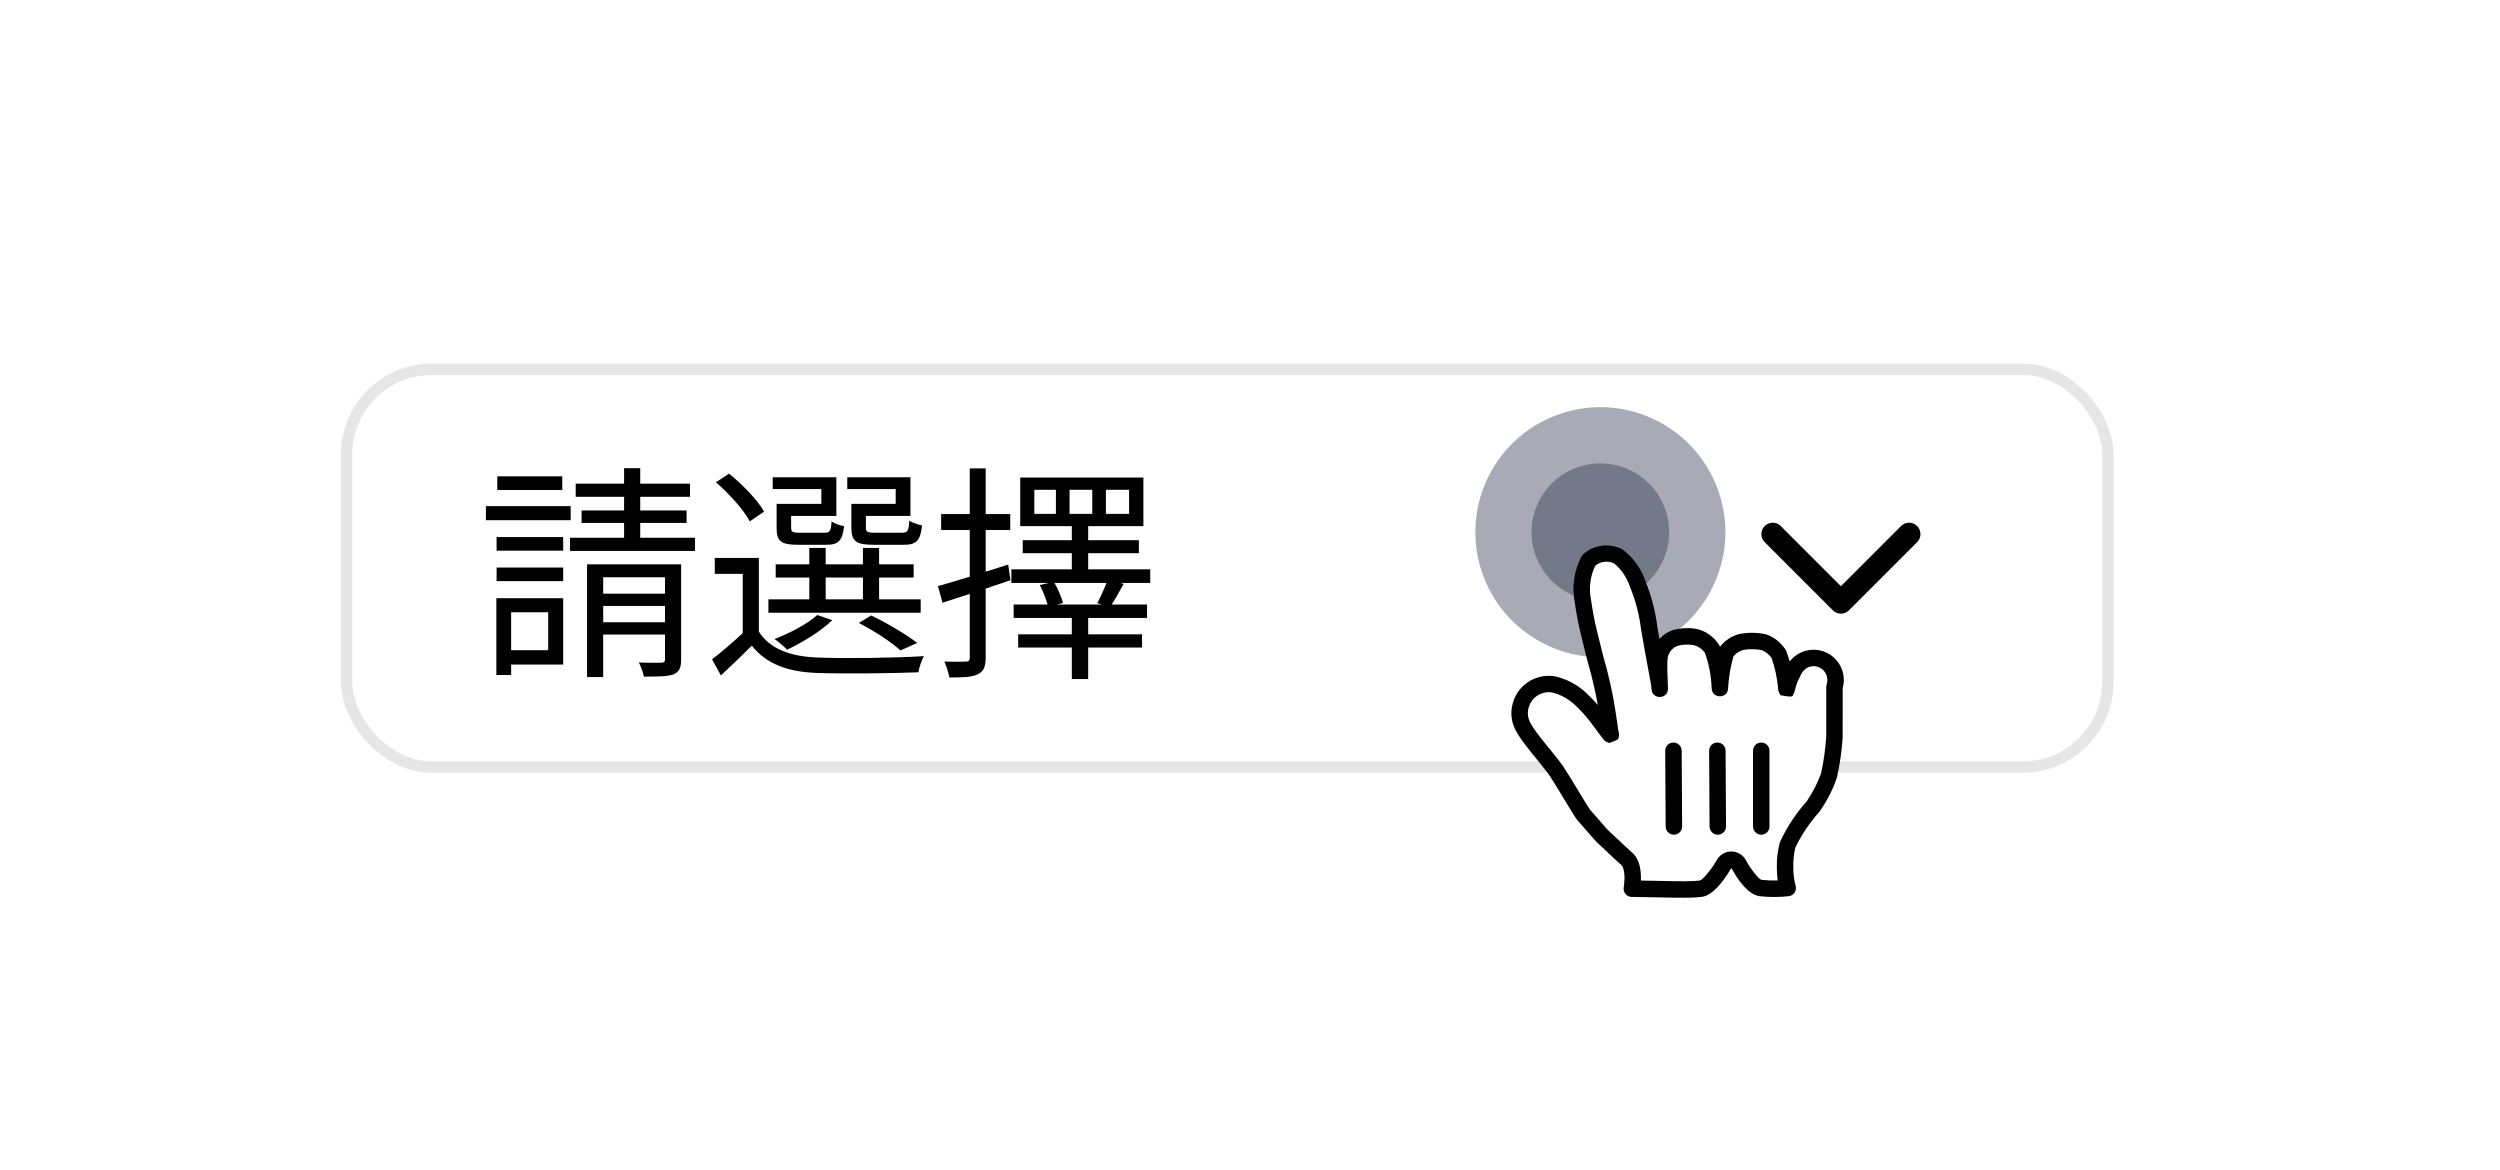 <svg width="220" height="103" viewBox="0 0 220 103" fill="none" xmlns="http://www.w3.org/2000/svg">
<rect x="30.5" y="32.5" width="155" height="35" rx="7.5" fill="white"/>
<rect x="30.5" y="32.5" width="155" height="35" rx="7.5" stroke="#E6E6E6"/>
<path d="M43.7 47.26H49.56V48.46H43.7V47.26ZM43.76 41.92H49.48V43.12H43.76V41.92ZM43.7 49.94H49.56V51.14H43.7V49.94ZM42.76 44.54H50.22V45.78H42.76V44.54ZM44.36 52.64H49.56V58.48H44.36V57.22H48.24V53.88H44.36V52.64ZM43.68 52.64H44.98V59.4H43.68V52.64ZM50.66 42.56H60.72V43.72H50.66V42.56ZM51.18 44.92H60.42V46.02H51.18V44.92ZM50.16 47.32H61.16V48.48H50.16V47.32ZM54.92 41.2H56.34V48.3H54.92V41.2ZM51.66 49.66H59.36V50.8H53.08V59.58H51.66V49.66ZM58.52 49.66H59.94V58.02C59.94 58.76 59.78 59.12 59.28 59.34C58.74 59.54 57.9 59.54 56.66 59.54C56.6 59.18 56.4 58.66 56.22 58.3C57.12 58.34 57.94 58.32 58.2 58.32C58.46 58.3 58.52 58.24 58.52 58V49.66ZM52.3 52.24H59.24V53.32H52.3V52.24ZM52.3 54.76H59.24V55.84H52.3V54.76ZM66.78 49.1V56.18H65.36V50.5H62.9V49.1H66.78ZM66.78 55.58C67.72 57.08 69.5 57.76 71.88 57.86C74.14 57.96 78.84 57.9 81.3 57.74C81.12 58.06 80.88 58.74 80.82 59.16C78.54 59.26 74.18 59.3 71.9 59.22C69.24 59.12 67.42 58.4 66.16 56.82C65.3 57.68 64.4 58.54 63.44 59.44L62.66 58.02C63.52 57.36 64.58 56.46 65.5 55.58H66.78ZM63 42.44L64.16 41.68C65.34 42.64 66.68 44.02 67.24 45.02L65.98 45.88C65.46 44.88 64.16 43.44 63 42.44ZM68.26 49.66H80.4V50.82H68.26V49.66ZM67.62 52.74H81.02V53.92H67.62V52.74ZM71.22 48.22H72.66V53.32H71.22V48.22ZM75.94 48.22H77.36V53.32H75.94V48.22ZM68.76 44.34H72.28V43.04H68V42H73.6V45.4H68.76V44.34ZM68.34 44.34H69.62V46.42C69.62 46.8 69.72 46.88 70.36 46.88C70.64 46.88 72.16 46.88 72.54 46.88C73.02 46.88 73.12 46.76 73.18 45.88C73.42 46.08 73.92 46.24 74.28 46.3C74.14 47.6 73.76 47.94 72.74 47.94C72.42 47.94 70.52 47.94 70.22 47.94C68.74 47.94 68.34 47.64 68.34 46.44V44.34ZM75.36 44.34H78.82V43.04H74.56V42H80.12V45.4H75.36V44.34ZM74.92 44.34H76.2V46.42C76.2 46.8 76.32 46.88 77 46.88C77.32 46.88 78.96 46.88 79.36 46.88C79.86 46.88 79.96 46.76 80.02 45.82C80.28 46 80.78 46.16 81.14 46.24C81 47.6 80.62 47.94 79.54 47.94C79.22 47.94 77.18 47.94 76.86 47.94C75.34 47.94 74.92 47.64 74.92 46.42V44.34ZM75.58 54.82L76.66 54.16C78.12 54.86 79.76 55.84 80.72 56.58L79.24 57.24C78.44 56.5 76.96 55.54 75.58 54.82ZM71.92 54.12L73.24 54.58C72.22 55.56 70.6 56.54 69.26 57.18C69.04 56.92 68.48 56.44 68.16 56.24C69.52 55.7 71.02 54.94 71.92 54.12ZM97.32 43.1V45.22H99.36V43.1H97.32ZM94.12 43.1V45.22H96.12V43.1H94.12ZM91.02 43.1V45.22H92.92V43.1H91.02ZM89.78 42.02H100.62V46.3H89.78V42.02ZM90 47.54H100.22V48.68H90V47.54ZM89 50.1H101.22V51.3H89V50.1ZM89.2 53.2H100.94V54.38H89.2V53.2ZM89.6 55.82H100.5V56.98H89.6V55.82ZM94.32 46.02H95.76V50.58H94.32V46.02ZM94.32 53.72H95.76V59.76H94.32V53.72ZM91.5 51.48L92.74 51.2C93.06 51.76 93.42 52.54 93.54 53.06L92.24 53.4C92.12 52.9 91.82 52.08 91.5 51.48ZM97.48 51L98.88 51.38C98.48 52.12 98.04 52.88 97.7 53.4L96.56 53.08C96.88 52.48 97.28 51.58 97.48 51ZM82.54 51.58C84.1 51.14 86.44 50.42 88.72 49.68L88.92 51.06C86.84 51.78 84.64 52.5 82.94 53.04L82.54 51.58ZM82.82 45.24H88.9V46.64H82.82V45.24ZM85.34 41.22H86.74V57.86C86.74 58.7 86.54 59.1 86.04 59.34C85.58 59.58 84.8 59.62 83.54 59.62C83.48 59.26 83.3 58.64 83.1 58.22C83.98 58.24 84.74 58.24 84.98 58.22C85.22 58.22 85.34 58.16 85.34 57.86V41.22Z" fill="black"/>
<path d="M156 47L162 53L168 47" stroke="black" stroke-width="2" stroke-linecap="round" stroke-linejoin="round"/>
<circle cx="140.832" cy="46.832" r="11" transform="rotate(-17.765 140.832 46.832)" fill="#262E49" fill-opacity="0.4"/>
<circle cx="140.832" cy="46.832" r="6.054" transform="rotate(-17.765 140.832 46.832)" fill="#262E49" fill-opacity="0.4"/>
<g filter="url(#filter0_d_66_6703)">
<path d="M139.335 70.677C138.794 69.982 138.118 68.572 136.939 66.814C136.263 65.848 134.602 64.013 134.1 63.067C133.738 62.492 133.633 61.791 133.81 61.135C134.113 59.888 135.297 59.06 136.572 59.203C137.559 59.402 138.466 59.885 139.18 60.594C139.679 61.064 140.137 61.574 140.551 62.12C140.86 62.507 140.938 62.661 141.285 63.105C141.633 63.55 141.865 63.994 141.691 63.337C141.556 62.371 141.324 60.749 140.996 59.3C140.745 58.199 140.687 58.025 140.455 57.195C140.223 56.364 140.088 55.669 139.837 54.722C139.607 53.792 139.427 52.851 139.296 51.902C139.052 50.688 139.23 49.428 139.798 48.329C140.473 47.694 141.463 47.526 142.309 47.904C143.16 48.532 143.795 49.41 144.125 50.415C144.631 51.652 144.969 52.951 145.129 54.278C145.438 56.21 146.037 59.03 146.056 59.609C146.056 58.895 145.921 57.388 146.056 56.712C146.19 56.007 146.68 55.422 147.351 55.166C147.926 54.99 148.534 54.95 149.128 55.051C149.727 55.176 150.257 55.52 150.615 56.016C151.063 57.143 151.311 58.339 151.349 59.551C151.401 58.49 151.582 57.439 151.89 56.422C152.213 55.967 152.684 55.639 153.223 55.495C153.861 55.378 154.516 55.378 155.154 55.495C155.678 55.67 156.136 56 156.468 56.441C156.877 57.466 157.124 58.547 157.202 59.648C157.202 59.918 157.337 58.895 157.762 58.218C157.983 57.563 158.537 57.075 159.215 56.938C159.893 56.802 160.592 57.037 161.05 57.556C161.507 58.075 161.653 58.799 161.432 59.455C161.432 60.71 161.432 60.652 161.432 61.502C161.432 62.352 161.432 63.105 161.432 63.82C161.362 64.95 161.207 66.074 160.968 67.181C160.632 68.16 160.164 69.09 159.578 69.943C158.64 70.986 157.865 72.165 157.279 73.439C157.134 74.073 157.069 74.722 157.086 75.371C157.084 75.971 157.162 76.569 157.318 77.148C156.528 77.231 155.732 77.231 154.942 77.148C154.188 77.032 153.261 75.525 153.01 75.062C152.886 74.813 152.632 74.656 152.353 74.656C152.075 74.656 151.821 74.813 151.697 75.062C151.272 75.796 150.325 77.129 149.669 77.206C148.374 77.361 145.709 77.206 143.603 77.206C143.603 77.206 143.951 75.274 143.159 74.579C142.367 73.884 141.556 73.072 140.957 72.531L139.335 70.677Z" fill="white"/>
<path fill-rule="evenodd" clip-rule="evenodd" d="M162.155 63.865C162.156 62.729 162.156 62.729 162.156 61.502V59.564C162.403 58.696 162.193 57.759 161.593 57.078C160.965 56.364 160.004 56.041 159.072 56.228C158.437 56.356 157.881 56.708 157.496 57.204C157.394 56.854 157.275 56.511 157.14 56.173C156.627 55.447 156.047 55.029 155.384 54.808C154.56 54.65 153.817 54.65 153.092 54.782C152.367 54.974 151.774 55.373 151.356 55.925C151.334 55.866 151.311 55.807 151.288 55.749C150.739 54.95 150.052 54.504 149.276 54.342C148.544 54.217 147.821 54.264 147.138 54.474C146.699 54.641 146.322 54.898 146.025 55.222C145.954 54.822 145.895 54.477 145.845 54.163C145.68 52.8 145.326 51.437 144.795 50.14C144.436 49.041 143.711 48.039 142.739 47.321C141.491 46.746 140.189 46.966 139.302 47.801L139.155 47.996C138.511 49.242 138.31 50.67 138.586 52.045C138.713 52.975 138.898 53.941 139.133 54.896C139.243 55.308 139.243 55.31 139.474 56.278C139.489 56.34 139.496 56.371 139.504 56.402C139.511 56.433 139.519 56.464 139.534 56.527C139.613 56.85 139.681 57.117 139.757 57.389C139.887 57.851 139.937 58.03 139.98 58.191L140.006 58.287C140.086 58.587 140.164 58.91 140.289 59.461C140.405 59.969 140.506 60.48 140.603 61.034C140.313 60.698 140.003 60.374 139.677 60.067C138.875 59.271 137.841 58.719 136.715 58.493C135.015 58.3 133.496 59.362 133.106 60.964C132.881 61.797 133.017 62.706 133.487 63.453C133.71 63.877 134.142 64.46 134.909 65.411L135.029 65.559C135.92 66.659 136.08 66.856 136.228 67.063C136.265 67.113 136.3 67.164 136.346 67.229C136.625 67.647 137.116 68.455 137.588 69.235C138.117 70.106 138.623 70.942 138.789 71.154L140.412 73.008C140.624 73.205 141.187 73.738 141.574 74.103C141.764 74.284 141.912 74.423 141.953 74.462C142.14 74.637 142.312 74.794 142.477 74.942C142.528 74.988 142.554 75.01 142.579 75.033C142.605 75.056 142.63 75.078 142.681 75.123C142.797 75.225 142.893 75.478 142.934 75.849C142.968 76.163 142.959 76.513 142.921 76.85C142.909 76.96 142.897 77.04 142.89 77.078C142.81 77.522 143.152 77.93 143.603 77.93C144.123 77.93 144.66 77.939 145.513 77.958L145.807 77.965C148.119 78.017 148.985 78.017 149.754 77.925C150.634 77.822 151.569 76.729 152.362 75.385C153.037 76.632 153.904 77.721 154.832 77.864C155.706 77.957 156.553 77.957 157.394 77.868C157.837 77.822 158.133 77.39 158.017 76.96C157.878 76.443 157.808 75.909 157.81 75.373C157.794 74.763 157.853 74.175 157.985 73.601C158.492 72.534 159.227 71.416 160.116 70.427C160.798 69.446 161.296 68.458 161.653 67.416C161.922 66.191 162.082 65.031 162.155 63.865ZM142.68 73.155C142.303 72.799 141.644 72.176 141.443 71.994L139.897 70.22C139.784 70.066 139.416 69.457 138.989 68.75C138.481 67.909 137.889 66.929 137.541 66.411C137.38 66.18 137.181 65.92 136.91 65.58C136.804 65.448 136.729 65.355 136.54 65.121L136.155 64.647L136.037 64.501C135.332 63.628 134.929 63.084 134.74 62.727C134.459 62.277 134.385 61.785 134.509 61.324C134.731 60.413 135.578 59.821 136.492 59.923C137.277 60.084 138.056 60.499 138.67 61.108C139.153 61.564 139.585 62.044 139.974 62.558C140.095 62.709 140.171 62.811 140.291 62.979C140.497 63.267 140.555 63.347 140.715 63.552C140.726 63.566 140.757 63.608 140.798 63.663C140.909 63.814 141.095 64.066 141.157 64.131C141.232 64.227 141.232 64.227 141.618 64.385C142.444 64.08 142.449 64.074 142.473 63.685C142.482 63.533 142.456 63.396 142.391 63.152C142.171 61.538 141.975 60.343 141.702 59.14C141.573 58.573 141.491 58.234 141.406 57.916L141.379 57.813C141.334 57.645 141.281 57.458 141.153 57C141.082 56.746 141.017 56.494 140.942 56.185C140.927 56.124 140.92 56.094 140.913 56.064C140.905 56.033 140.898 56.003 140.883 55.941C140.649 54.958 140.648 54.953 140.537 54.536C140.317 53.643 140.141 52.727 140.014 51.803C139.804 50.752 139.937 49.704 140.383 48.779C140.84 48.409 141.471 48.323 142.014 48.565C142.609 49.026 143.154 49.779 143.437 50.641C143.936 51.866 144.258 53.102 144.41 54.365C144.494 54.892 144.595 55.466 144.731 56.198L144.791 56.523C145.321 59.366 145.324 59.386 145.333 59.633C145.364 60.583 146.781 60.559 146.781 59.609C146.781 59.4 146.777 59.288 146.75 58.66C146.74 58.412 146.736 58.307 146.731 58.162C146.71 57.521 146.721 57.084 146.767 56.854C146.855 56.389 147.173 56.009 147.609 55.843C148.031 55.716 148.525 55.683 149.007 55.765C149.402 55.848 149.775 56.091 150.028 56.44C150.358 57.333 150.59 58.446 150.625 59.574C150.654 60.501 152.027 60.513 152.073 59.587C152.119 58.627 152.279 57.676 152.547 56.754C152.768 56.482 153.07 56.286 153.41 56.194C153.905 56.106 154.472 56.106 155.024 56.207C155.309 56.31 155.645 56.553 155.889 56.877C156.176 57.665 156.407 58.673 156.479 59.699C156.475 59.697 156.471 59.696 156.468 59.697C156.458 59.705 156.488 59.773 156.667 60.176C157.403 60.303 157.626 60.342 157.734 60.248C157.781 60.207 157.805 60.141 157.841 60.046L157.841 60.046C157.891 59.944 157.891 59.944 157.905 59.901C157.923 59.848 157.942 59.778 157.975 59.65C158.047 59.377 158.113 59.164 158.199 58.955C158.255 58.819 158.315 58.7 158.375 58.604C158.587 58.039 158.933 57.734 159.358 57.648C159.782 57.563 160.22 57.71 160.506 58.035C160.793 58.36 160.884 58.813 160.746 59.223L160.708 59.455V63.82C160.641 64.869 160.491 65.957 160.26 67.029C159.968 67.863 159.53 68.734 158.981 69.533C158.052 70.556 157.237 71.796 156.621 73.137C156.414 73.97 156.343 74.68 156.362 75.39C156.36 75.75 156.387 76.117 156.441 76.482C155.966 76.496 155.491 76.478 155.018 76.428C154.783 76.391 154.065 75.489 153.647 74.717C153.412 74.244 152.906 73.931 152.354 73.931C151.801 73.931 151.296 74.244 151.049 74.738C150.569 75.564 149.802 76.461 149.584 76.487C148.914 76.567 148.058 76.567 145.841 76.516L145.546 76.51C145.09 76.499 144.724 76.492 144.4 76.488C144.41 76.221 144.403 75.953 144.374 75.691C144.298 74.995 144.08 74.423 143.637 74.035C143.589 73.993 143.565 73.972 143.541 73.95C143.517 73.929 143.493 73.907 143.445 73.864C143.287 73.723 143.122 73.571 142.942 73.403C142.912 73.375 142.813 73.282 142.68 73.155Z" fill="black"/>
<path d="M155.715 71.732V65.064C155.715 64.665 155.39 64.342 154.99 64.342C154.59 64.342 154.266 64.665 154.266 65.064V71.732C154.266 72.131 154.59 72.454 154.99 72.454C155.39 72.454 155.715 72.131 155.715 71.732Z" fill="black"/>
<path d="M151.89 71.729L151.851 65.058C151.849 64.66 151.523 64.339 151.123 64.342C150.723 64.344 150.4 64.668 150.403 65.067L150.441 71.737C150.444 72.136 150.77 72.457 151.17 72.454C151.57 72.452 151.892 72.127 151.89 71.729Z" fill="black"/>
<path d="M146.539 65.074L146.578 71.731C146.58 72.133 146.906 72.457 147.307 72.454C147.707 72.452 148.029 72.124 148.027 71.722L147.988 65.065C147.986 64.663 147.659 64.339 147.259 64.342C146.859 64.344 146.537 64.672 146.539 65.074Z" fill="black"/>
</g>
<defs>
<filter id="filter0_d_66_6703" x="132.2" y="47" width="30.858" height="32.8" filterUnits="userSpaceOnUse" color-interpolation-filters="sRGB">
<feFlood flood-opacity="0" result="BackgroundImageFix"/>
<feColorMatrix in="SourceAlpha" type="matrix" values="0 0 0 0 0 0 0 0 0 0 0 0 0 0 0 0 0 0 127 0" result="hardAlpha"/>
<feOffset dy="1"/>
<feGaussianBlur stdDeviation="0.4"/>
<feColorMatrix type="matrix" values="0 0 0 0 0 0 0 0 0 0 0 0 0 0 0 0 0 0 0.5 0"/>
<feBlend mode="normal" in2="BackgroundImageFix" result="effect1_dropShadow_66_6703"/>
<feBlend mode="normal" in="SourceGraphic" in2="effect1_dropShadow_66_6703" result="shape"/>
</filter>
</defs>
</svg>

